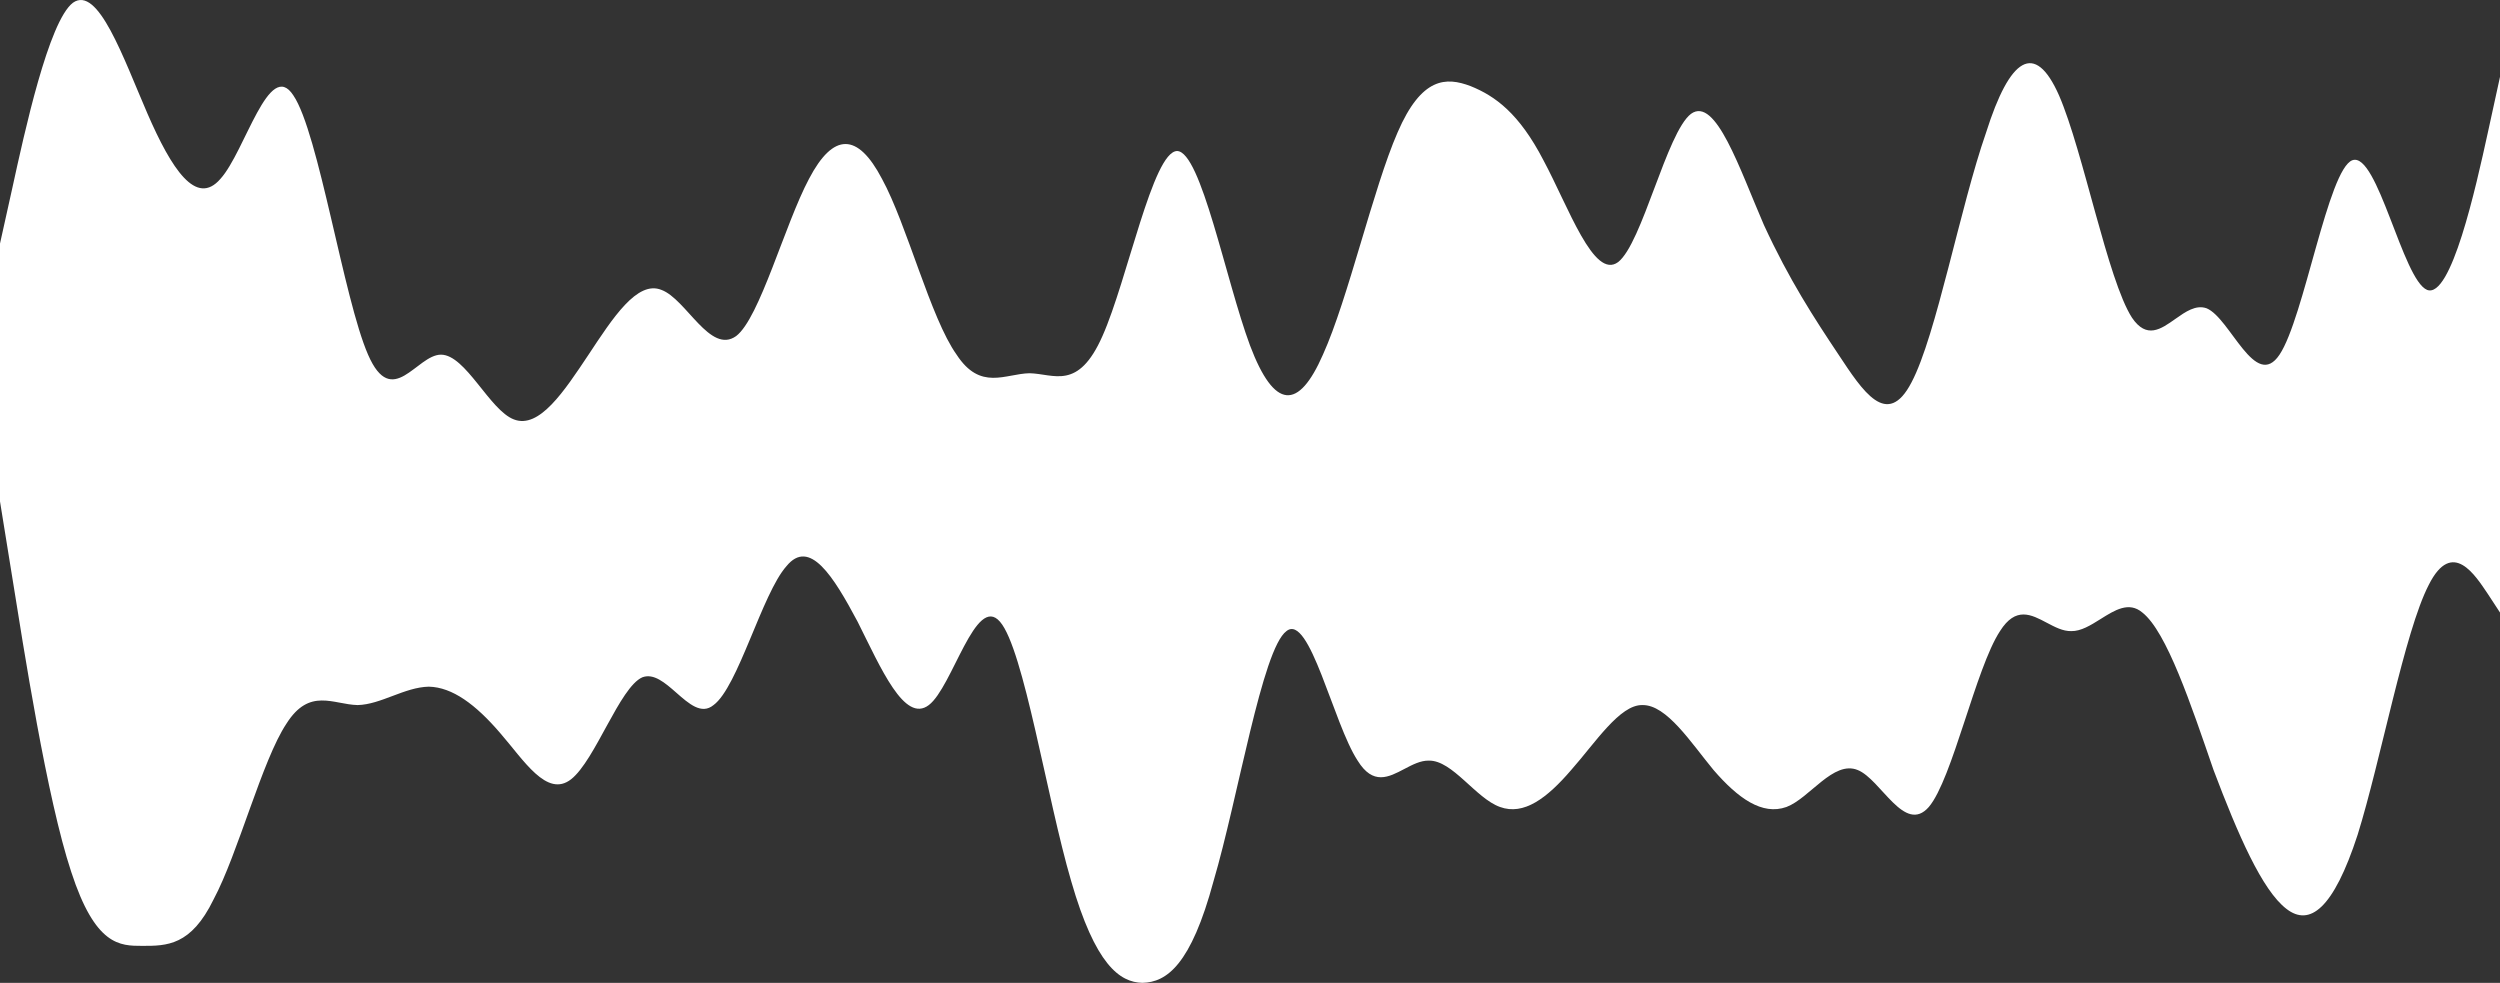 <?xml version="1.0" encoding="UTF-8"?> <svg xmlns="http://www.w3.org/2000/svg" width="1963" height="771.733" viewBox="0 0 1963 771.733"><rect x="0" y="0" width="1963" height="771.733" fill="#333333" stroke="none"/><path id="bg-wave" d="M-1144.909,687.85c-19.085-65.024-37.216-182.259-55.892-203.661-19.084-22.22-37.351,51.392-55.89,65.433-19.085,14.586-37.625-29.036-55.892-65.433-19.084-35.852-37.76-65.842-55.891-43.622-19.085,21.4-38.033,95.014-57.254,109.055-9.459,7.785-19.307-1.012-29.335-9.81-8.761-7.685-17.659-15.369-26.556-12-17.722,7.77-36.943,65.024-55.891,80.019-19.085,15-37.216-14.995-55.892-36.4-19.084-22.22-37.351-35.852-55.891-36.261-19.085.409-37.624,14.041-55.891,14.449-19.084-.409-37.76-14.041-55.891,14.586-19.084,28.627-38.033,102.24-57.254,138.092-17.722,36.4-36.806,36.4-55.892,36.4-17.721,0-36.942,0-55.891-58.208-19.084-57.663-37.215-174.9-46.484-232.561L-1986,389.72V187.238l9.68-43.622c9.542-43.622,28.49-130.866,47.575-145.453,19.767-14.041,39.532,43.213,58.617,87.244,18.813,43.214,38.17,73.2,57.254,50.983,19.357-21.4,38.17-95.015,57.254-65.433,19.767,29.036,39.532,159.9,58.617,203.524,18.949,43.622,38.17,0,57.254,0,19.357,0,38.169,43.622,57.254,50.847,19.9,7.771,39.533-22.22,58.617-50.847,18.949-28.627,38.17-58.617,57.254-50.847,19.493,7.225,38.169,50.847,58.617,36.261,18.54-14.041,38.17-87.653,57.254-123.505q28.627-54.6,57.254,0c19.63,35.852,38.169,109.464,58.617,138.091,18.676,28.627,38.169,14.995,57.254,14.586,19.22.409,38.169,14.041,57.254-29.173,19.631-44.031,39.533-144.907,58.618-145.316,18.812.409,38.169,101.285,57.254,152.678,19.22,50.846,38.169,50.846,57.254,7.224,19.767-43.622,39.532-130.866,58.618-174.488,18.812-43.622,38.169-43.622,57.254-36.4,19.358,7.771,38.17,21.4,57.254,58.208,19.767,36.806,39.532,94.061,58.617,80.02,18.949-14.586,38.17-101.831,57.254-116.417,19.357-14.041,38.17,43.214,57.254,87.244,19.9,43.214,39.532,73.2,58.617,101.83,18.949,28.627,38.17,58.618,57.254,21.812,19.494-36.806,38.169-137.683,58.617-196.3,18.54-58.618,38.17-72.249,57.254-29.036,19.085,44.031,38.17,144.907,57.254,174.488,11.548,17.081,22.719,9.016,34.123.951,7.98-5.644,16.076-11.288,24.494-8.312,18.676,7.77,38.17,65.024,57.254,36.4,19.221-28.627,38.169-145.861,57.254-152.678,19.63-6.816,39.533,94.061,58.617,101.831,18.812,7.225,38.17-80.019,47.712-123.641L-23,56.372V476.964l-9.543-14.586c-9.542-14.041-27.809-44.031-46.348-7.225-19.084,36.806-37.624,137.683-55.891,196.3-19.085,58.618-37.76,72.249-55.891,58.208-19.085-14.586-38.033-58.208-57.254-109.055-17.722-51.393-36.806-108.647-55.891-123.642-10.576-8.949-21.685-1.877-32.952,5.194-7.613,4.778-15.3,9.557-22.939,9.392-6.448.138-12.788-3.2-19.076-6.527-12.323-6.529-24.449-13.06-36.815,6.527-19.085,29.036-37.352,116.28-55.891,138.092-19.085,21.811-37.624-21.812-55.891-29.036-19.085-7.771-37.76,22.22-55.892,29.036-19.085,6.816-38.032-6.816-57.254-29.036-17.722-21.4-36.806-51.393-55.891-50.984-17.722-.409-36.942,29.581-55.891,50.984-19.085,22.22-37.215,35.852-55.891,29.036-19.085-6.816-37.352-36.806-55.891-36.4-6.448-.139-12.835,3.194-19.169,6.526-12.414,6.53-24.628,13.061-36.722-6.526-19.085-29.036-37.761-116.28-55.892-101.694-19.085,14.041-38.033,131.276-57.253,196.3-17.722,65.842-36.806,79.474-55.891,79.883C-1106.74,767.324-1125.961,753.692-1144.909,687.85Z" transform="translate(1986 4)" fill="#fff"></path></svg> 